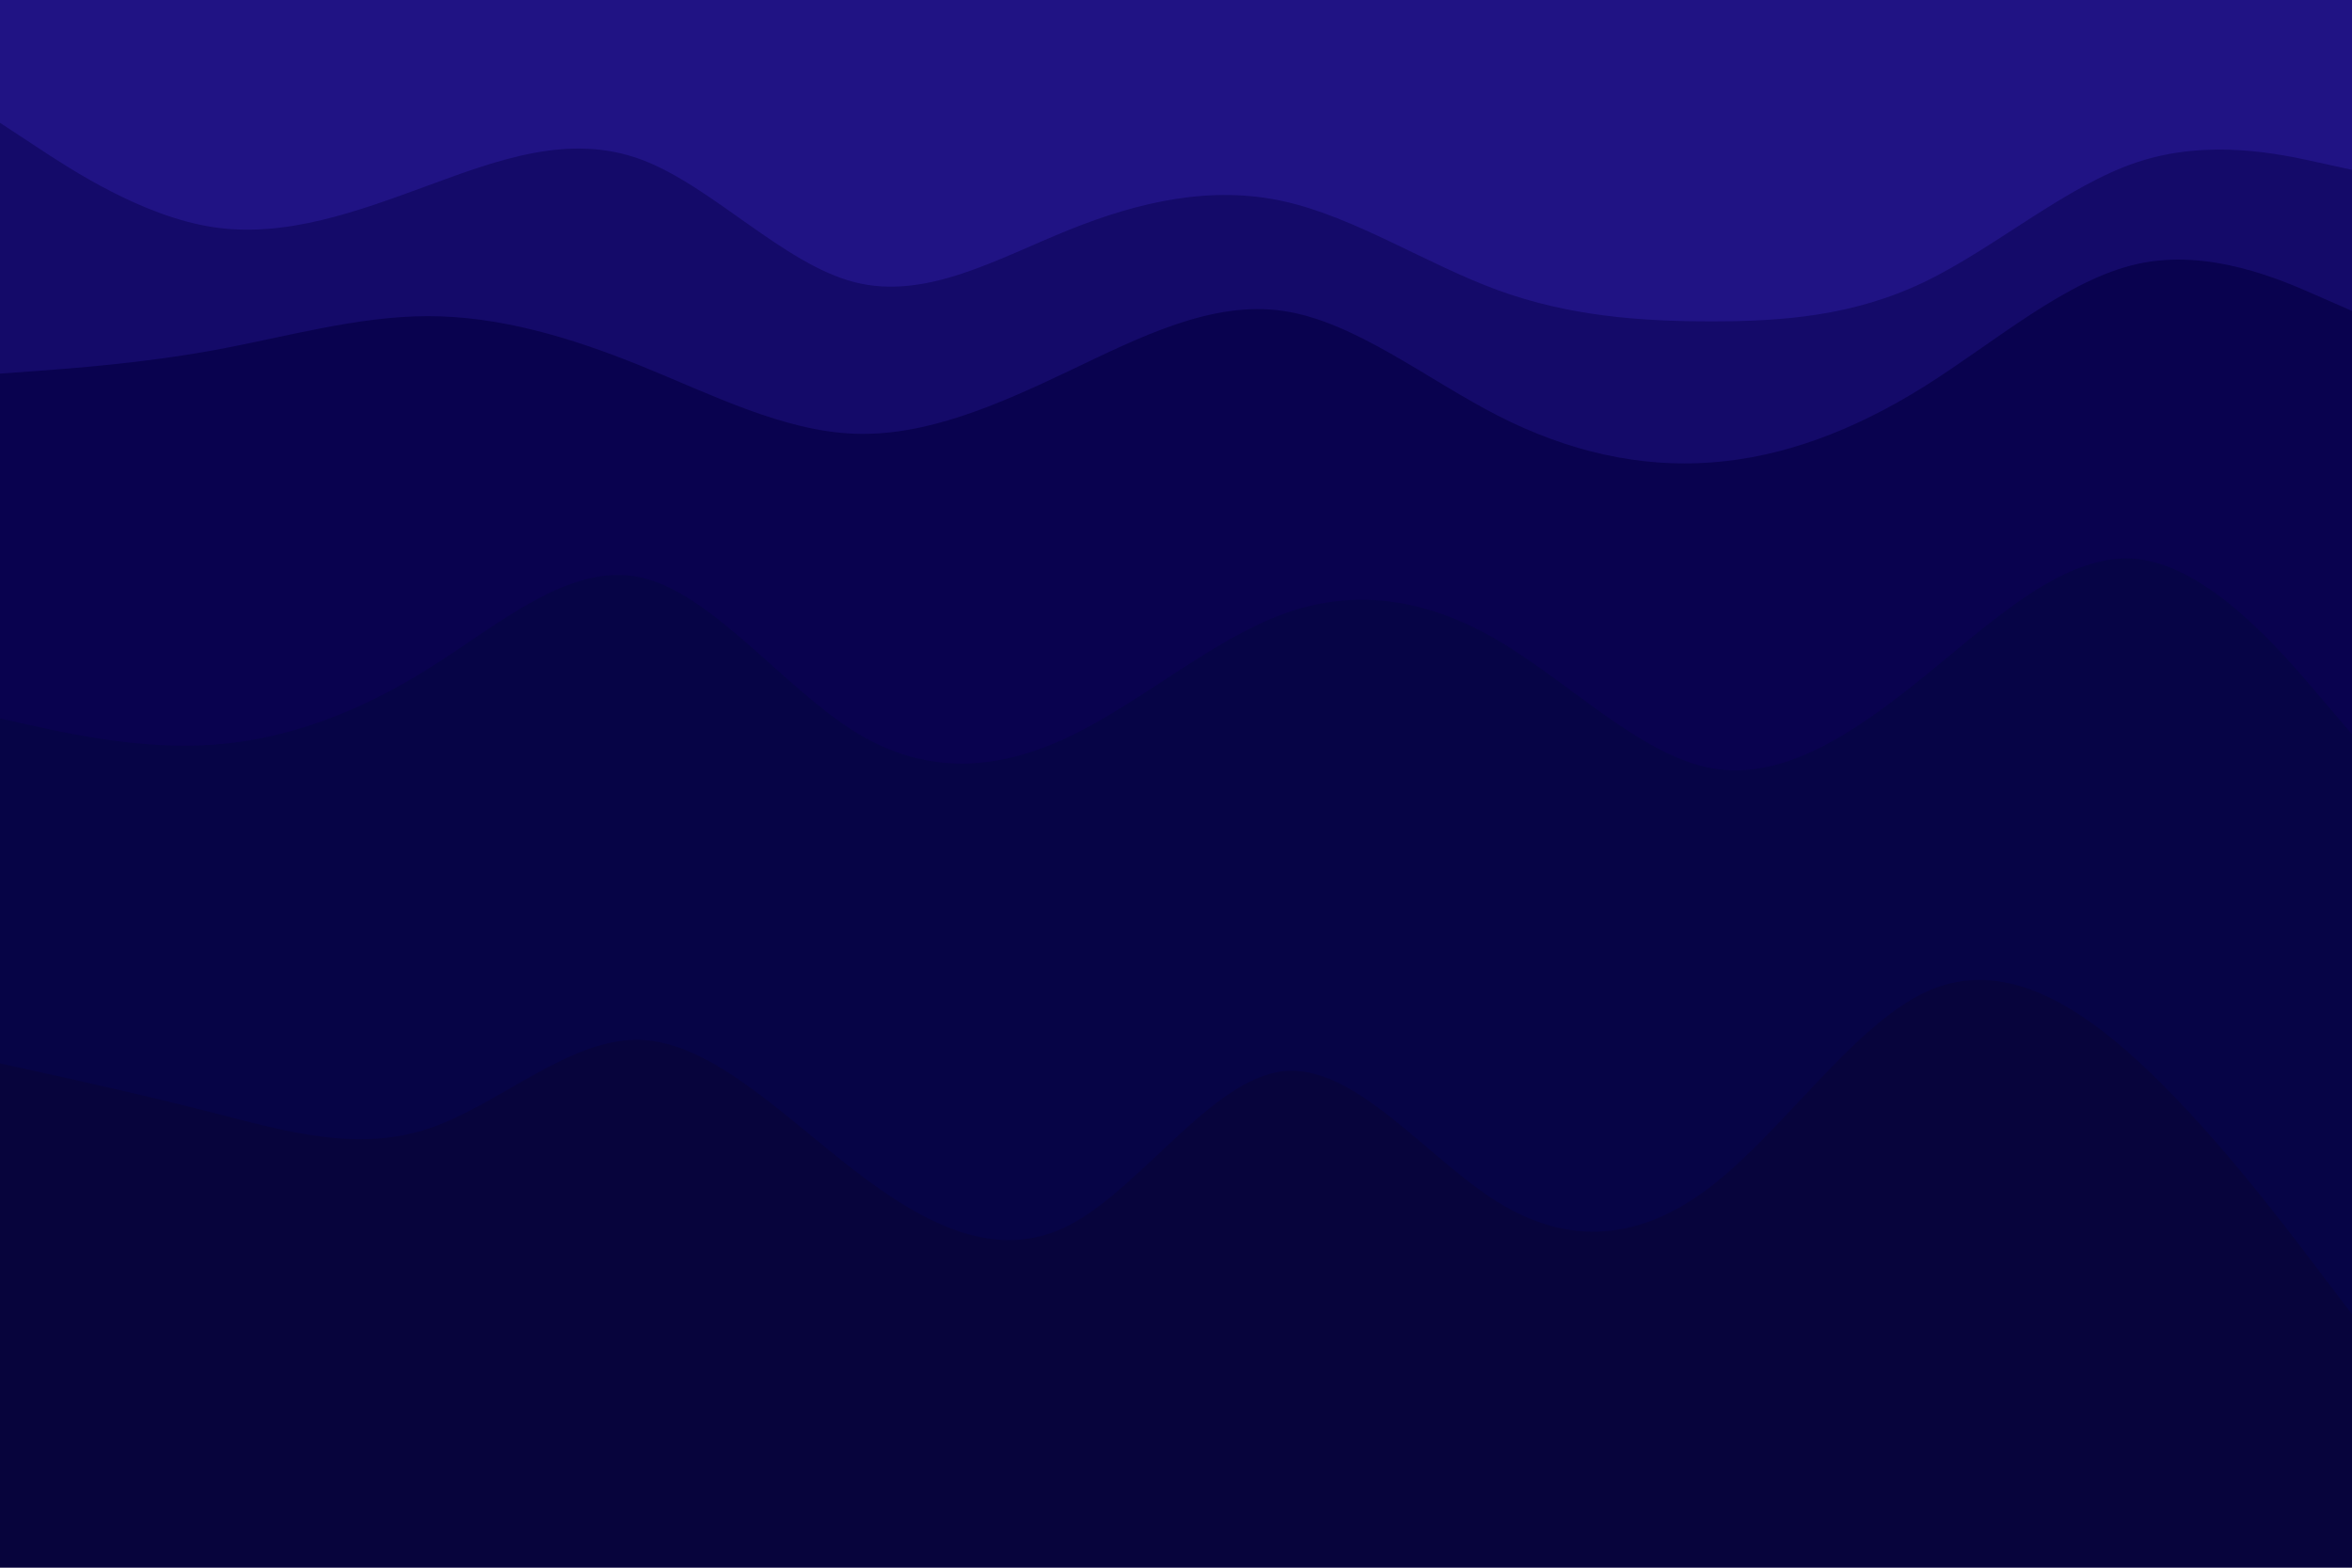 <svg id="visual" viewBox="0 0 900 600" width="900" height="600" xmlns="http://www.w3.org/2000/svg" xmlns:xlink="http://www.w3.org/1999/xlink" version="1.1"><path d="M0 49L13.7 58C27.3 67 54.7 85 82 89C109.3 93 136.7 83 163.8 73C191 63 218 53 245.2 63C272.3 73 299.7 103 327 110C354.3 117 381.7 101 409 90C436.3 79 463.7 73 491 79C518.3 85 545.7 103 573 113C600.3 123 627.7 125 654.8 125C682 125 709 123 736.2 110C763.3 97 790.7 73 818 64C845.3 55 872.7 61 886.3 64L900 67L900 0L886.3 0C872.7 0 845.3 0 818 0C790.7 0 763.3 0 736.2 0C709 0 682 0 654.8 0C627.7 0 600.3 0 573 0C545.7 0 518.3 0 491 0C463.7 0 436.3 0 409 0C381.7 0 354.3 0 327 0C299.7 0 272.3 0 245.2 0C218 0 191 0 163.8 0C136.7 0 109.3 0 82 0C54.7 0 27.3 0 13.7 0L0 0Z" fill="#201384"></path><path d="M0 145L13.7 144C27.3 143 54.7 141 82 136C109.3 131 136.7 123 163.8 123C191 123 218 131 245.2 142C272.3 153 299.7 167 327 168C354.3 169 381.7 157 409 144C436.3 131 463.7 117 491 121C518.3 125 545.7 147 573 161C600.3 175 627.7 181 654.8 179C682 177 709 167 736.2 150C763.3 133 790.7 109 818 103C845.3 97 872.7 109 886.3 115L900 121L900 65L886.3 62C872.7 59 845.3 53 818 62C790.7 71 763.3 95 736.2 108C709 121 682 123 654.8 123C627.7 123 600.3 121 573 111C545.7 101 518.3 83 491 77C463.7 71 436.3 77 409 88C381.7 99 354.3 115 327 108C299.7 101 272.3 71 245.2 61C218 51 191 61 163.8 71C136.7 81 109.3 91 82 87C54.7 83 27.3 65 13.7 56L0 47Z" fill="#140a69"></path><path d="M0 277L13.7 280C27.3 283 54.7 289 82 287C109.3 285 136.7 275 163.8 258C191 241 218 217 245.2 223C272.3 229 299.7 265 327 282C354.3 299 381.7 297 409 284C436.3 271 463.7 247 491 237C518.3 227 545.7 231 573 247C600.3 263 627.7 291 654.8 296C682 301 709 283 736.2 261C763.3 239 790.7 213 818 216C845.3 219 872.7 251 886.3 267L900 283L900 119L886.3 113C872.7 107 845.3 95 818 101C790.7 107 763.3 131 736.2 148C709 165 682 175 654.8 177C627.7 179 600.3 173 573 159C545.7 145 518.3 123 491 119C463.7 115 436.3 129 409 142C381.7 155 354.3 167 327 166C299.7 165 272.3 151 245.2 140C218 129 191 121 163.8 121C136.7 121 109.3 129 82 134C54.7 139 27.3 141 13.7 142L0 143Z" fill="#09024f"></path><path d="M0 409L13.7 412C27.3 415 54.7 421 82 428C109.3 435 136.7 443 163.8 434C191 425 218 399 245.2 400C272.3 401 299.7 429 327 450C354.3 471 381.7 485 409 471C436.3 457 463.7 415 491 412C518.3 409 545.7 445 573 462C600.3 479 627.7 477 654.8 456C682 435 709 395 736.2 382C763.3 369 790.7 383 818 408C845.3 433 872.7 469 886.3 487L900 505L900 281L886.3 265C872.7 249 845.3 217 818 214C790.7 211 763.3 237 736.2 259C709 281 682 299 654.8 294C627.7 289 600.3 261 573 245C545.7 229 518.3 225 491 235C463.7 245 436.3 269 409 282C381.7 295 354.3 297 327 280C299.7 263 272.3 227 245.2 221C218 215 191 239 163.8 256C136.7 273 109.3 283 82 285C54.7 287 27.3 281 13.7 278L0 275Z" fill="#060446"></path><path d="M0 601L13.7 601C27.3 601 54.7 601 82 601C109.3 601 136.7 601 163.8 601C191 601 218 601 245.2 601C272.3 601 299.7 601 327 601C354.3 601 381.7 601 409 601C436.3 601 463.7 601 491 601C518.3 601 545.7 601 573 601C600.3 601 627.7 601 654.8 601C682 601 709 601 736.2 601C763.3 601 790.7 601 818 601C845.3 601 872.7 601 886.3 601L900 601L900 503L886.3 485C872.7 467 845.3 431 818 406C790.7 381 763.3 367 736.2 380C709 393 682 433 654.8 454C627.7 475 600.3 477 573 460C545.7 443 518.3 407 491 410C463.7 413 436.3 455 409 469C381.7 483 354.3 469 327 448C299.7 427 272.3 399 245.2 398C218 397 191 423 163.8 432C136.7 441 109.3 433 82 426C54.7 419 27.3 413 13.7 410L0 407Z" fill="#07043c"></path></svg>
